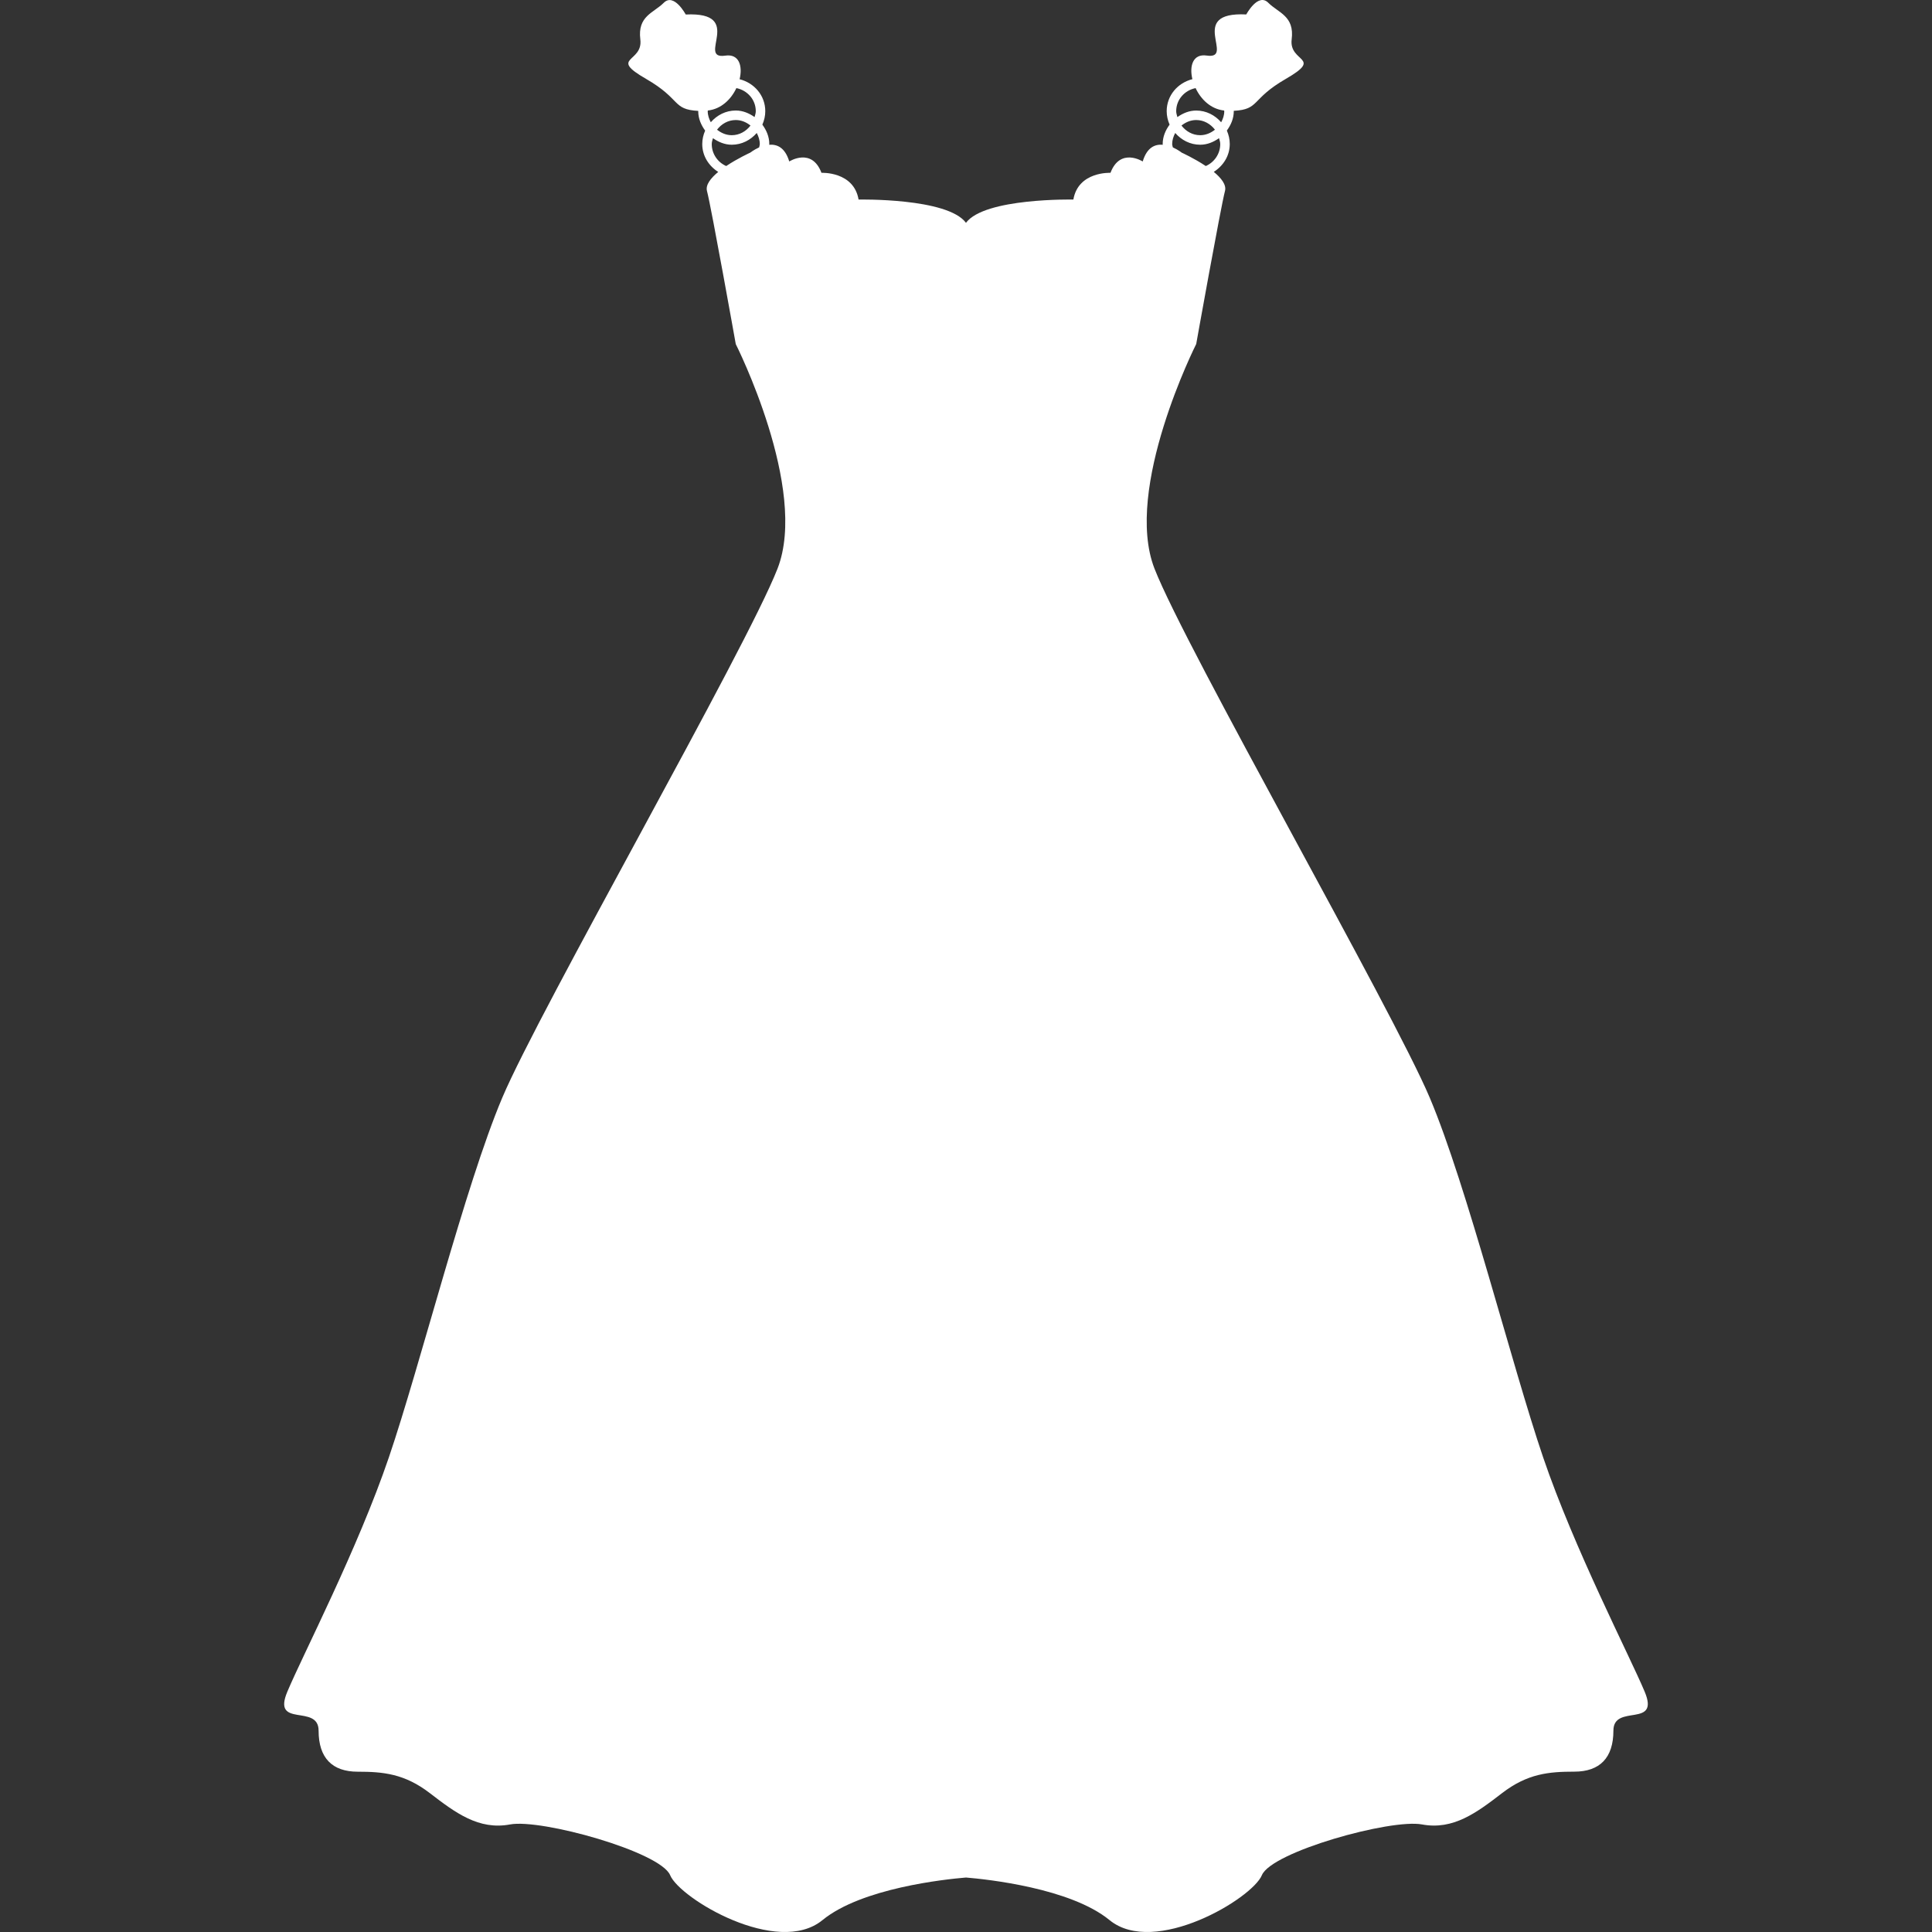 <?xml version="1.0" encoding="iso-8859-1"?>
<!-- Generator: Adobe Illustrator 16.0.0, SVG Export Plug-In . SVG Version: 6.00 Build 0)  -->
<!DOCTYPE svg PUBLIC "-//W3C//DTD SVG 1.1//EN" "http://www.w3.org/Graphics/SVG/1.1/DTD/svg11.dtd">
<svg version="1.1" id="Capa_1" xmlns="http://www.w3.org/2000/svg" xmlns:xlink="http://www.w3.org/1999/xlink" x="0px" y="0px"
	 width="479.154px" height="479.154px" viewBox="0 0 479.154 479.154" style="enable-background:new 0 0 479.154 479.154;"
	 xml:space="preserve">
<rect x="0" y="0" width="479.154" height="479.154" fill="#333333" stroke="none"/>
<g fill="#fff">
	<g>
		<path d="M372.525,444.712c6.296-4.845,11.629-5.326,17.925-5.326c6.292,0,9.69-3.398,9.69-10.175
			c0-6.784,11.621-0.489,7.742-9.689c-3.879-9.201-17.433-35.358-25.183-58.128c-7.742-22.763-18.883-67.325-28.092-89.113
			c-9.197-21.797-60.54-111.4-68.283-131.263c-7.75-19.861,10.348-55.697,10.348-55.697s6.043-33.781,7.137-37.964
			c0.401-1.533-0.941-3.212-2.781-4.733c2.325-1.477,3.964-3.955,3.964-6.909c0-1.194-0.276-2.318-0.722-3.338
			c1.006-1.373,1.72-2.982,1.72-4.817c0-0.024-0.017-0.05-0.017-0.074c6.532-0.344,4.164-2.871,12.916-7.918
			c9.445-5.452,0.729-3.998,1.459-9.806c0.729-5.811-3.267-6.538-5.811-9.085c-2.545-2.541-5.45,2.907-5.45,2.907
			c-14.888-0.733-2.541,11.257-9.807,10.195c-3.41-0.501-4.348,2.53-3.559,5.856c-3.635,0.92-6.371,4.046-6.371,7.939
			c0,1.192,0.276,2.316,0.721,3.336c-1.002,1.37-1.715,2.981-1.715,4.821c0,0.062,0.027,0.108,0.027,0.172
			c-1.915-0.165-3.915,0.617-4.98,4.144c0,0-5.566-3.557-7.995,2.817c0,0-7.991-0.399-9.201,6.628c0,0-22.024-0.457-26.633,5.769
			c-4.606-6.226-26.637-5.769-26.637-5.769c-1.206-7.027-9.199-6.628-9.199-6.628c-2.426-6.382-7.993-2.817-7.993-2.817
			c-1.068-3.526-3.07-4.3-4.981-4.144c0-0.064,0.03-0.11,0.03-0.172c0-1.839-0.717-3.442-1.721-4.821
			c0.457-1.028,0.724-2.144,0.724-3.336c0-3.893-2.747-7.019-6.366-7.922c0.793-3.329-0.142-6.36-3.559-5.853
			c-7.259,1.066,5.087-10.92-9.804-10.201c0,0-2.905-5.446-5.448-2.905c-2.545,2.545-6.538,3.266-5.811,9.085
			c0.733,5.807-7.991,4.358,1.453,9.804c8.756,5.049,6.398,7.576,12.922,7.92c0,0.022-0.014,0.05-0.014,0.072
			c0,1.83,0.711,3.438,1.717,4.819c-0.453,1.03-0.721,2.142-0.721,3.338c0,2.952,1.633,5.432,3.963,6.909
			c-1.843,1.521-3.186,3.2-2.787,4.733c1.1,4.173,7.137,37.964,7.137,37.964s18.105,35.844,10.353,55.699
			c-7.746,19.861-59.087,109.465-68.286,131.261c-9.205,21.789-20.344,66.359-28.09,89.113
			c-7.747,22.771-21.313,48.919-25.185,58.128c-3.879,9.197,7.747,2.905,7.747,9.69c0,6.776,3.394,10.17,9.691,10.17
			c6.294,0,11.626,0.485,17.919,5.33c6.298,4.846,12.106,9.201,19.865,7.751c7.747-1.455,37.295,6.776,39.712,12.587
			c2.418,5.811,26.635,20.27,37.776,11.141c9.706-7.95,30.412-10.135,35.602-10.563c5.189,0.429,25.896,2.613,35.602,10.563
			c11.141,9.129,35.357-5.33,37.774-11.141c2.412-5.811,31.967-14.042,39.718-12.587
			C360.419,453.921,366.229,449.557,372.525,444.712z M296.521,21.85c1.311,2.787,3.759,5.202,7.069,5.558
			c0,0.054,0.04,0.101,0.04,0.165c0,1.012-0.317,1.914-0.77,2.753c-1.519-1.75-3.695-2.91-6.191-2.91
			c-1.764,0-3.314,0.675-4.665,1.625c-0.12-0.479-0.297-0.944-0.297-1.46C291.707,24.691,293.799,22.399,296.521,21.85z
			 M301.321,32.165c-1.03,0.81-2.248,1.365-3.659,1.365c-1.923,0-3.555-0.974-4.645-2.392c1.019-0.812,2.244-1.369,3.651-1.369
			C298.584,29.769,300.224,30.743,301.321,32.165z M291.467,32.981c1.527,1.753,3.703,2.913,6.195,2.913
			c1.771,0,3.314-0.677,4.669-1.625c0.124,0.479,0.301,0.94,0.301,1.461c0,2.438-1.487,4.528-3.587,5.448
			c-2.869-1.917-5.951-3.312-5.951-3.312s-0.926-0.733-2.216-1.31c-0.044-0.285-0.168-0.529-0.168-0.818
			C290.71,34.714,291.026,33.814,291.467,32.981z M175.522,27.573c0-0.058,0.034-0.11,0.034-0.165
			c3.306-0.364,5.763-2.771,7.073-5.558c2.713,0.549,4.811,2.841,4.811,5.723c0,0.519-0.172,0.982-0.299,1.46
			c-1.351-0.941-2.896-1.625-4.663-1.625c-2.495,0-4.672,1.163-6.193,2.91C175.845,29.486,175.522,28.585,175.522,27.573z
			 M186.13,31.138c-1.09,1.418-2.723,2.392-4.646,2.392c-1.399,0-2.629-0.555-3.653-1.365c1.092-1.422,2.725-2.396,4.648-2.396
			C183.884,29.769,185.118,30.326,186.13,31.138z M188.271,36.556c-1.288,0.585-2.22,1.31-2.22,1.31s-3.078,1.395-5.945,3.312
			c-2.1-0.919-3.586-3.009-3.586-5.448c0-0.521,0.176-0.982,0.298-1.461c1.353,0.94,2.897,1.625,4.665,1.625
			c2.494,0,4.668-1.16,6.195-2.913c0.443,0.833,0.757,1.745,0.757,2.757C188.436,36.019,188.314,36.271,188.271,36.556z"/>
	</g>
</g>
<g>
</g>
<g>
</g>
<g>
</g>
<g>
</g>
<g>
</g>
<g>
</g>
<g>
</g>
<g>
</g>
<g>
</g>
<g>
</g>
<g>
</g>
<g>
</g>
<g>
</g>
<g>
</g>
<g>
</g>
</svg>
